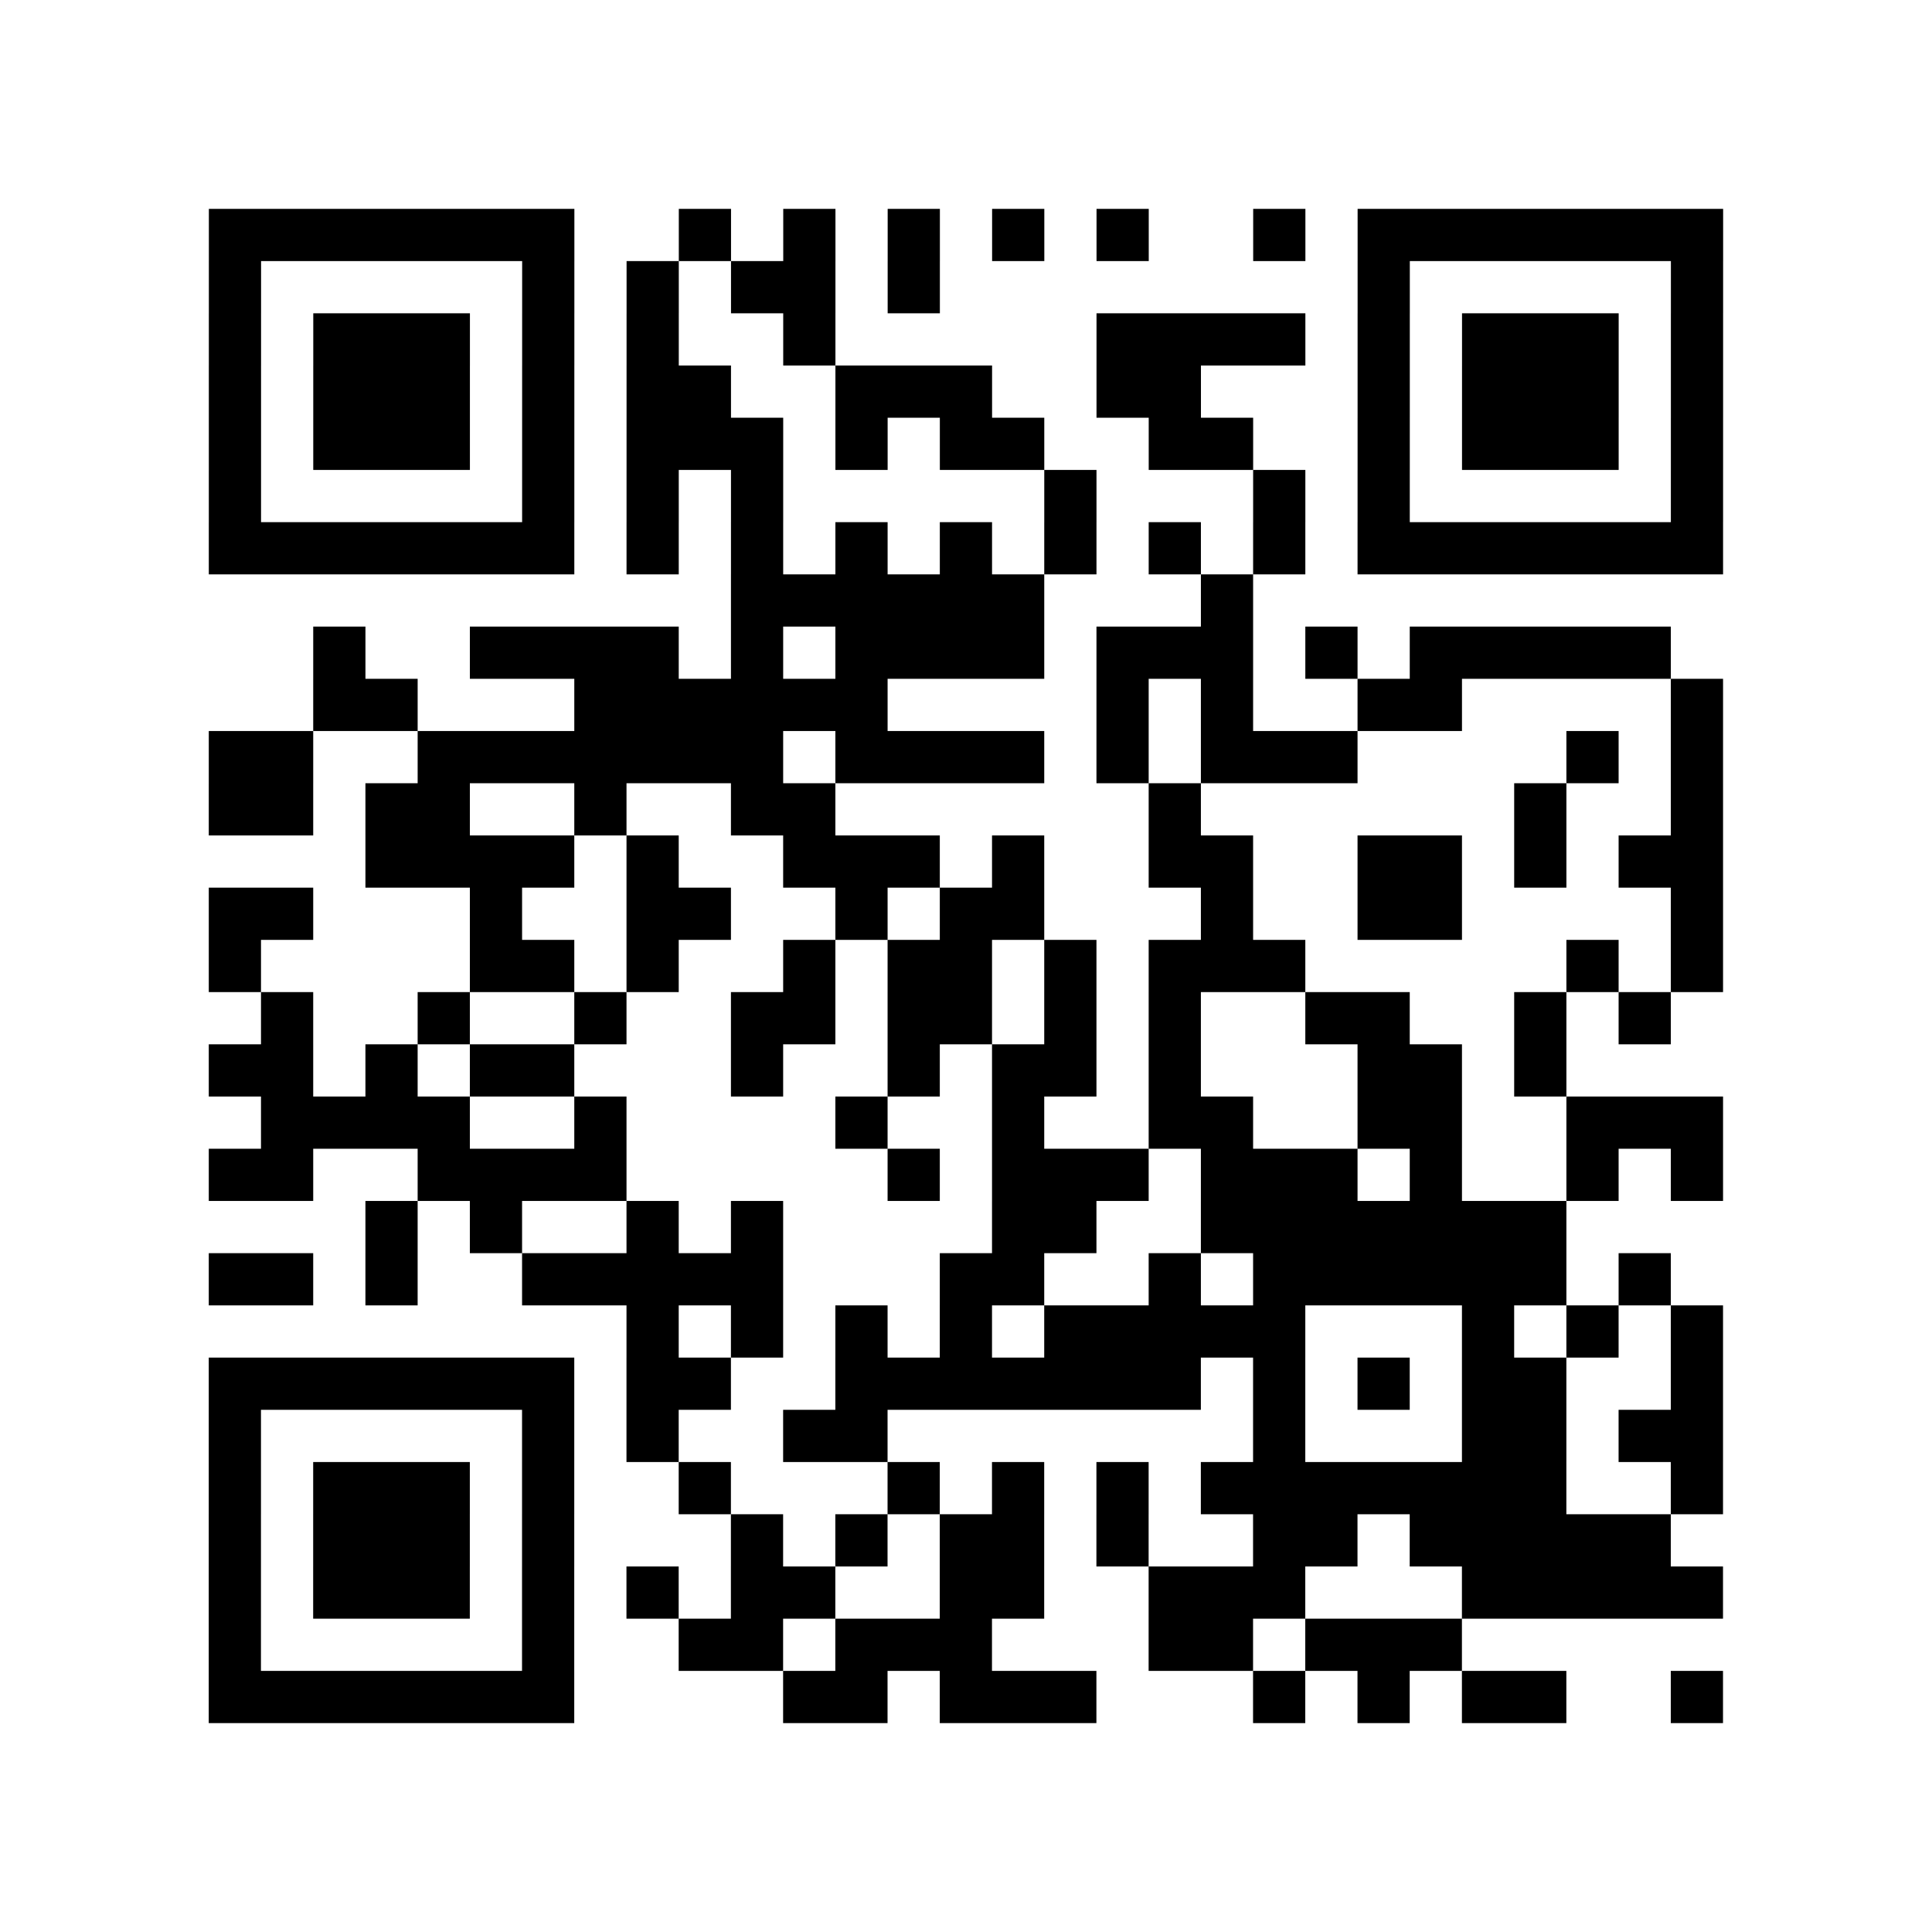 <?xml version="1.0" encoding="UTF-8"?>
<svg xmlns="http://www.w3.org/2000/svg" height="296" width="296" class="pyqrcode"><path transform="scale(8)" stroke="#000" class="pyqrline" d="M4 4.5h7m2 0h1m1 0h1m1 0h1m1 0h1m1 0h1m2 0h1m1 0h7m-29 1h1m5 0h1m1 0h1m1 0h2m1 0h1m8 0h1m5 0h1m-29 1h1m1 0h3m1 0h1m1 0h1m2 0h1m5 0h4m1 0h1m1 0h3m1 0h1m-29 1h1m1 0h3m1 0h1m1 0h2m2 0h3m2 0h2m3 0h1m1 0h3m1 0h1m-29 1h1m1 0h3m1 0h1m1 0h3m1 0h1m1 0h2m2 0h2m2 0h1m1 0h3m1 0h1m-29 1h1m5 0h1m1 0h1m1 0h1m5 0h1m3 0h1m1 0h1m5 0h1m-29 1h7m1 0h1m1 0h1m1 0h1m1 0h1m1 0h1m1 0h1m1 0h1m1 0h7m-19 1h6m3 0h1m-18 1h1m2 0h4m1 0h1m1 0h4m1 0h3m1 0h1m1 0h5m-26 1h2m3 0h6m4 0h1m1 0h1m2 0h2m4 0h1m-29 1h2m2 0h7m1 0h4m1 0h1m1 0h3m4 0h1m1 0h1m-29 1h2m1 0h2m2 0h1m2 0h2m6 0h1m6 0h1m2 0h1m-26 1h4m1 0h1m2 0h3m1 0h1m2 0h2m2 0h2m1 0h1m1 0h2m-29 1h2m3 0h1m2 0h2m2 0h1m1 0h2m3 0h1m2 0h2m4 0h1m-29 1h1m4 0h2m1 0h1m2 0h1m1 0h2m1 0h1m1 0h3m5 0h1m1 0h1m-28 1h1m2 0h1m2 0h1m2 0h2m1 0h2m1 0h1m1 0h1m2 0h2m2 0h1m1 0h1m-28 1h2m1 0h1m1 0h2m3 0h1m2 0h1m1 0h2m1 0h1m3 0h2m1 0h1m-25 1h4m2 0h1m4 0h1m2 0h1m2 0h2m2 0h2m2 0h3m-29 1h2m2 0h4m5 0h1m1 0h3m1 0h3m1 0h1m2 0h1m1 0h1m-26 1h1m1 0h1m2 0h1m1 0h1m4 0h2m2 0h7m-26 1h2m1 0h1m2 0h5m3 0h2m2 0h1m1 0h6m1 0h1m-20 1h1m1 0h1m1 0h1m1 0h1m1 0h5m3 0h1m1 0h1m1 0h1m-29 1h7m1 0h2m2 0h7m1 0h1m1 0h1m1 0h2m2 0h1m-29 1h1m5 0h1m1 0h1m2 0h2m7 0h1m3 0h2m1 0h2m-29 1h1m1 0h3m1 0h1m2 0h1m3 0h1m1 0h1m1 0h1m1 0h7m2 0h1m-29 1h1m1 0h3m1 0h1m3 0h1m1 0h1m1 0h2m1 0h1m2 0h2m1 0h5m-28 1h1m1 0h3m1 0h1m1 0h1m1 0h2m2 0h2m2 0h3m3 0h5m-29 1h1m5 0h1m2 0h2m1 0h3m3 0h2m1 0h3m-24 1h7m4 0h2m1 0h3m3 0h1m1 0h1m1 0h2m2 0h1"/></svg>
